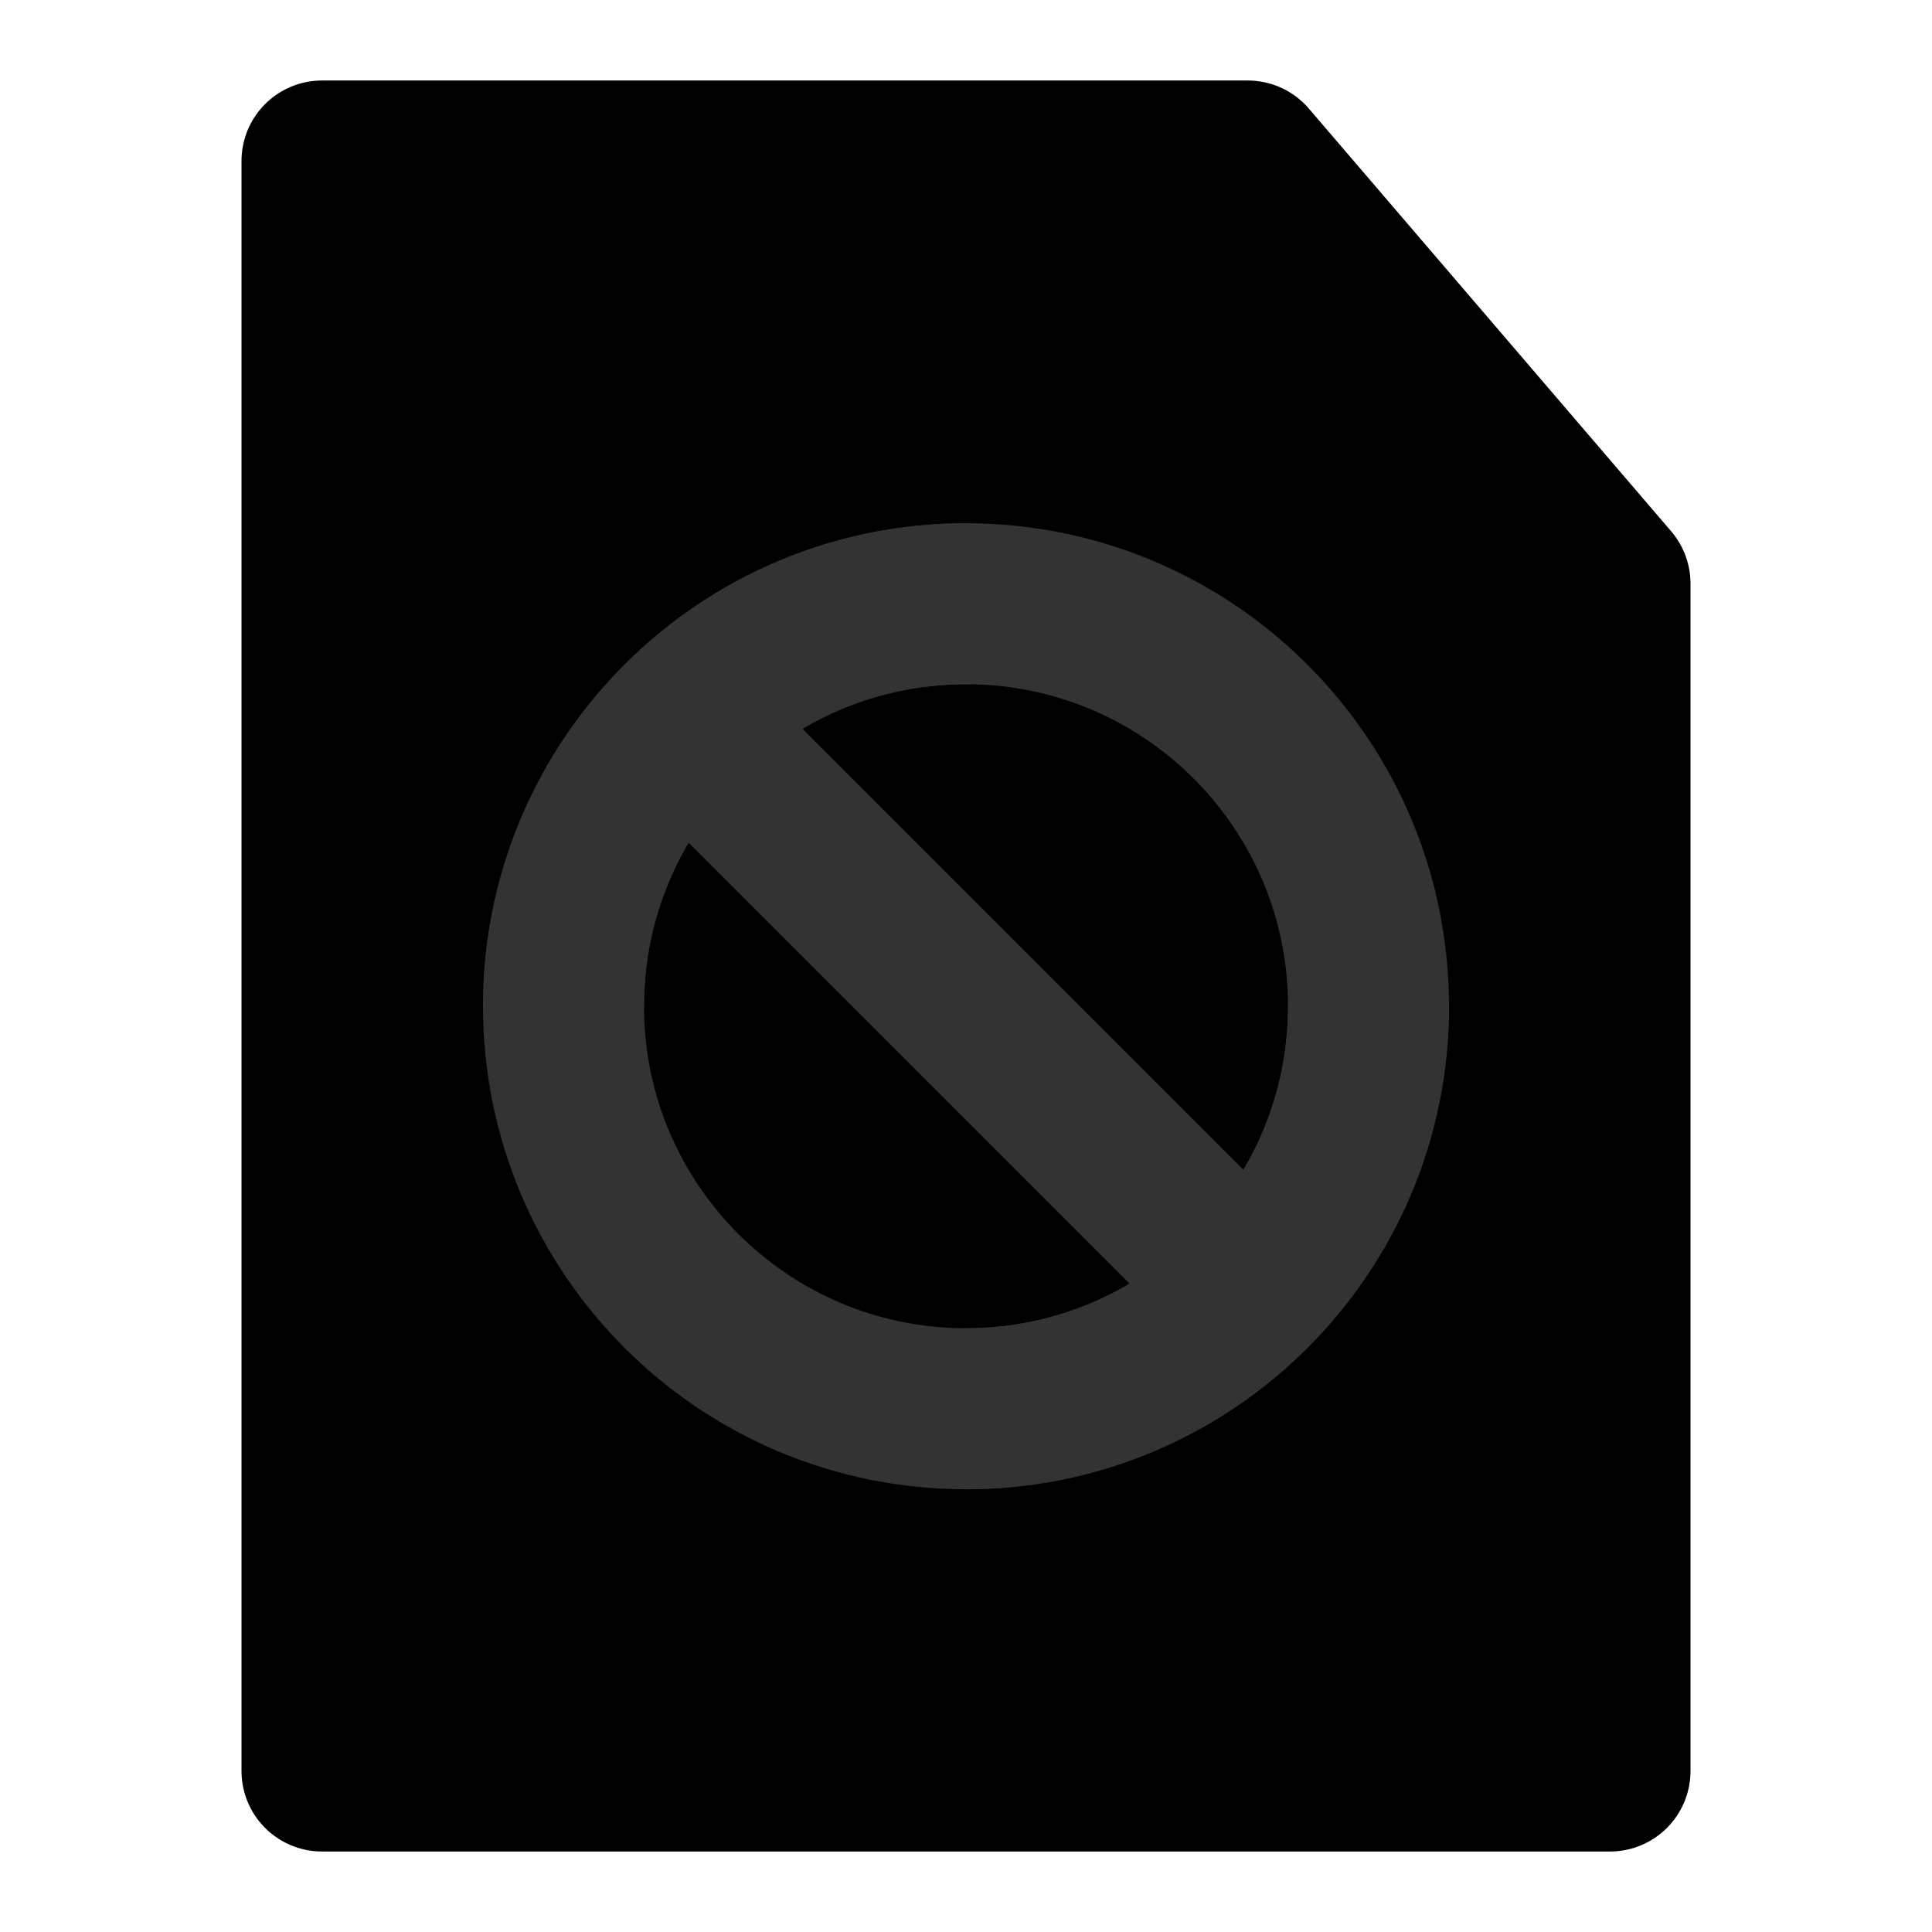 <svg width="48" height="48" viewBox="0 0 48 48" fill="none" xmlns="http://www.w3.org/2000/svg">
<path d="M8 44V4H31L40 14.5V44H8Z" fill="null" stroke="black" stroke-width="4" stroke-linecap="round" stroke-linejoin="round"/>
<path d="M34 25C34 30.523 29.523 35 24 35C18.477 35 14 30.523 14 25C14 19.477 18.477 15 24 15C26.658 15 29.074 16.037 30.865 17.729C32.795 19.552 34 22.135 34 25Z" fill="null" stroke="#333" stroke-width="4" stroke-linecap="round" stroke-linejoin="round"/>
<path d="M17 18L31 32" stroke="#333" stroke-width="4" stroke-linecap="round" stroke-linejoin="round"/>
<path d="M34 25C34 30.523 29.523 35 24 35" stroke="#333" stroke-width="4" stroke-linecap="round" stroke-linejoin="round"/>
<path d="M14 25C14 19.477 18.477 15 24 15" stroke="#333" stroke-width="4" stroke-linecap="round" stroke-linejoin="round"/>
</svg>
